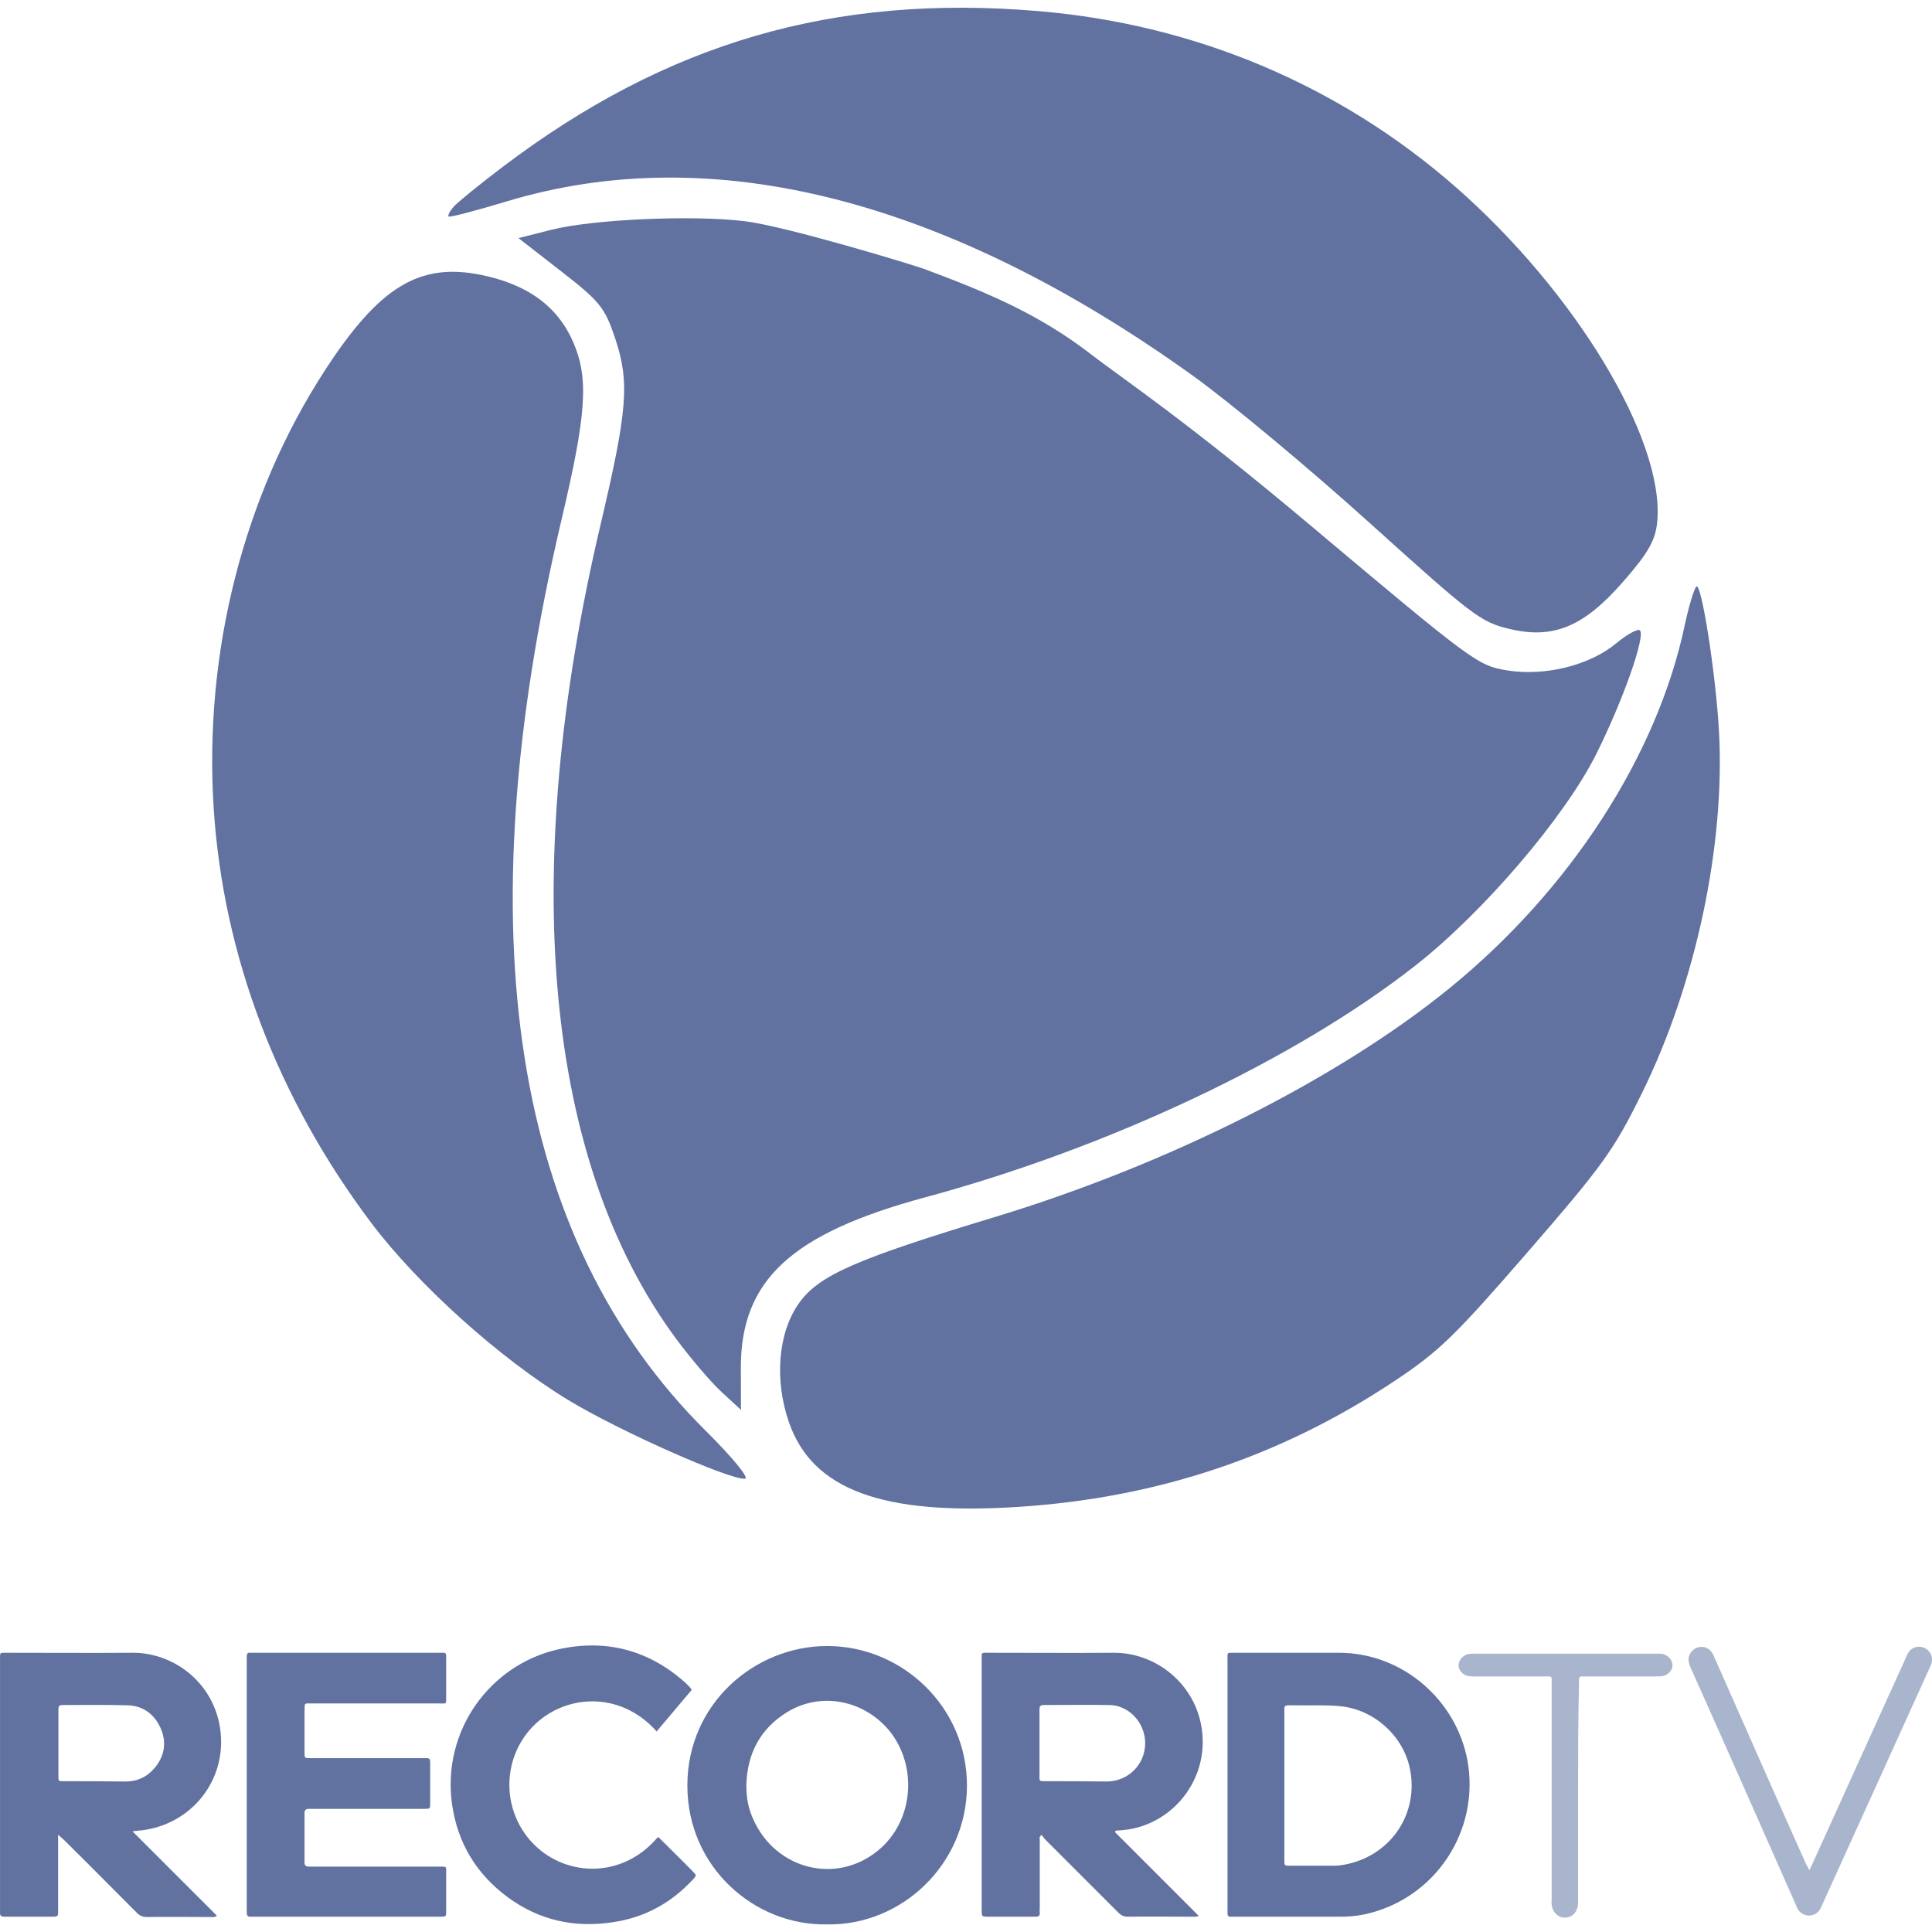 <svg width="500" height="500" viewBox="0 0 500 500" fill="none" xmlns="http://www.w3.org/2000/svg">
<path d="M63.861 461.85C63.861 451.194 63.861 440.619 63.861 429.963C63.861 429.486 63.861 429.089 63.861 428.612C63.861 427.975 64.099 427.657 64.736 427.737C65.054 427.737 65.372 427.737 65.769 427.737C81.673 427.737 97.656 427.737 113.559 427.737C115.626 427.737 115.467 427.498 115.467 429.645C115.467 432.826 115.467 436.007 115.467 439.187C115.467 441.096 115.626 440.857 113.718 440.857C102.745 440.857 91.851 440.857 80.877 440.857C78.572 440.857 78.89 440.539 78.81 442.925C78.81 446.423 78.81 450.002 78.81 453.5C78.81 455.011 78.81 455.011 80.4 455.011C90.022 455.011 99.644 455.011 109.265 455.011C111.412 455.011 111.333 454.773 111.333 457.158C111.333 460.259 111.333 463.44 111.333 466.541C111.333 468.132 111.333 468.132 109.742 468.132C101.393 468.132 92.964 468.132 84.615 468.132C83.025 468.132 81.514 468.132 79.923 468.132C79.128 468.132 78.81 468.45 78.81 469.245C78.81 473.459 78.81 477.753 78.81 481.968C78.81 482.763 79.128 483.081 79.923 483.081C80.4 483.081 80.798 483.081 81.275 483.081C92.089 483.081 102.824 483.081 113.639 483.081C115.706 483.081 115.467 482.922 115.467 484.989C115.467 488.17 115.467 491.351 115.467 494.531C115.467 496.042 115.467 496.042 113.877 496.042C108.708 496.042 103.46 496.042 98.292 496.042C87.557 496.042 76.822 496.042 66.087 496.042C65.61 496.042 65.213 496.042 64.736 496.042C64.179 496.042 63.94 495.803 63.861 495.247C63.861 494.77 63.861 494.372 63.861 493.895C63.861 483.16 63.861 472.505 63.861 461.85Z" fill="#6172A0"/>
<path d="M179.001 437.358C175.98 440.937 172.958 444.515 169.936 448.093C160.394 437.358 145.922 438.472 137.812 446.9C129.621 455.488 129.86 469.165 138.368 477.514C146.638 485.625 161.031 486.341 170.255 475.447C170.652 475.606 170.891 475.924 171.129 476.163C173.833 478.866 176.616 481.57 179.319 484.353C180.274 485.307 180.274 485.387 179.399 486.341C173.753 492.464 166.835 496.28 158.566 497.473C148.705 498.984 139.561 496.996 131.45 491.032C123.26 484.989 118.409 476.958 116.978 466.859C114.354 447.855 126.838 430.838 144.411 426.862C156.816 424.079 167.869 427.021 177.332 435.45C177.968 436.086 178.604 436.563 179.001 437.358Z" fill="#6172A0"/>
<path d="M468.284 484.035C469.875 480.616 471.227 477.515 472.658 474.413C479.496 459.385 486.255 444.356 493.094 429.327C493.332 428.771 493.571 428.214 493.889 427.657C494.843 426.226 496.592 425.749 498.183 426.544C499.614 427.26 500.33 428.93 499.853 430.52C499.694 431.077 499.376 431.633 499.137 432.19C489.993 452.387 480.848 472.585 471.624 492.861C471.386 493.338 471.227 493.816 470.988 494.213C469.636 496.281 466.694 496.201 465.342 494.213C465.104 493.816 464.945 493.418 464.786 493.02C455.721 472.505 446.656 451.99 437.511 431.554C437.114 430.6 436.796 429.645 437.114 428.612C437.511 427.339 438.704 426.306 440.056 426.226C441.408 426.067 442.759 426.862 443.396 428.294C444.668 431.077 445.861 433.86 447.133 436.722C453.892 451.99 460.651 467.336 467.489 482.604C467.728 482.922 467.887 483.24 468.284 484.035Z" fill="#A8B5CD"/>
<path d="M408.408 463.838C408.408 473.062 408.408 482.286 408.408 491.51C408.408 492.146 408.408 492.782 408.329 493.338C407.931 495.247 406.579 496.36 404.83 496.281C403.16 496.201 401.808 494.849 401.57 493.02C401.49 492.464 401.57 491.907 401.57 491.351C401.57 472.823 401.57 454.375 401.57 435.848C401.57 433.621 401.808 433.86 399.502 433.86C393.618 433.86 387.654 433.86 381.77 433.86C381.213 433.86 380.657 433.86 380.1 433.78C378.669 433.541 377.476 432.349 377.476 430.997C377.476 429.645 378.589 428.373 380.021 428.055C380.418 427.975 380.895 427.975 381.372 427.975C397.196 427.975 413.02 427.975 428.844 427.975C429.48 427.975 430.196 427.896 430.832 428.214C432.104 428.77 432.979 430.043 432.82 431.235C432.661 432.508 431.548 433.541 430.275 433.78C429.719 433.86 429.162 433.86 428.606 433.86C422.642 433.86 416.678 433.86 410.635 433.86C410.237 433.86 409.84 433.86 409.442 433.86C408.885 433.86 408.647 434.098 408.647 434.655C408.647 435.052 408.647 435.45 408.647 435.848C408.408 445.231 408.408 454.534 408.408 463.838Z" fill="#A8B5CD"/>
<path d="M288.735 473.777C289.848 473.698 290.962 473.618 291.995 473.459C304.241 471.551 313.385 459.623 310.841 446.344C308.694 435.211 298.754 427.657 288.178 427.737C277.523 427.816 266.868 427.737 256.133 427.737C253.827 427.737 254.066 427.419 254.066 429.804C254.066 451.115 254.066 472.505 254.066 493.815C254.066 494.134 254.066 494.372 254.066 494.69C254.066 495.962 254.145 495.962 255.417 496.042C258.678 496.042 261.938 496.042 265.118 496.042C266.073 496.042 267.027 496.042 267.981 496.042C268.697 496.042 269.174 495.883 269.094 495.008C269.015 494.611 269.094 494.213 269.094 493.815C269.094 487.931 269.094 482.047 269.094 476.242C269.094 475.845 268.856 475.368 269.571 474.89C269.89 475.288 270.208 475.765 270.605 476.163C276.887 482.445 283.169 488.726 289.451 495.008C290.166 495.724 290.882 496.042 291.916 496.042C297.561 495.962 303.207 496.042 308.853 496.042C309.25 496.042 309.728 496.121 310.205 495.803C302.969 488.567 295.733 481.331 288.576 474.175C288.576 474.016 288.656 473.936 288.735 473.777ZM270.685 460.975C268.856 460.975 269.015 461.055 269.015 459.226C269.015 456.522 269.015 453.739 269.015 451.035C269.015 448.173 269.015 445.231 269.015 442.368C269.015 441.493 269.333 441.255 270.208 441.255C275.853 441.255 281.499 441.175 287.145 441.255C292.234 441.334 296.448 445.946 296.369 451.274C296.289 456.681 291.995 460.975 286.509 461.054C281.181 460.975 275.933 460.975 270.685 460.975Z" fill="#6172A0"/>
<path d="M38.972 473.3C50.9 470.676 58.851 459.544 56.943 447.139C55.034 435.052 44.618 427.657 34.281 427.737C23.546 427.816 12.811 427.737 2.076 427.737C-0.23 427.737 0.009 427.498 0.009 429.804C0.009 451.194 0.009 472.505 0.009 493.895C0.009 494.213 0.009 494.531 0.009 494.929C-0.071 495.883 0.406 496.042 1.201 496.042C2.712 496.042 4.223 496.042 5.734 496.042C8.437 496.042 11.22 496.042 13.924 496.042C14.719 496.042 15.117 495.803 15.037 495.008C15.037 494.611 15.037 494.213 15.037 493.815C15.037 488.09 15.037 482.445 15.037 476.719C15.037 476.163 15.037 475.686 15.037 474.811C15.753 475.447 16.151 475.845 16.628 476.242C22.91 482.445 29.112 488.726 35.394 495.008C36.189 495.803 36.904 496.121 38.018 496.121C43.505 496.042 48.991 496.121 54.478 496.121C54.955 496.121 55.432 496.28 56.148 495.803C48.912 488.567 41.676 481.331 34.281 473.936C36.109 473.777 37.541 473.618 38.972 473.3ZM16.469 460.975C15.117 460.975 15.117 460.975 15.117 459.623C15.117 456.761 15.117 453.898 15.117 451.115C15.117 448.173 15.117 445.31 15.117 442.368C15.117 441.493 15.355 441.255 16.23 441.255C21.876 441.255 27.521 441.175 33.167 441.334C37.064 441.493 39.926 443.64 41.517 447.139C43.186 450.797 42.63 454.375 40.085 457.476C38.097 459.862 35.553 461.055 32.452 461.055C27.044 460.975 21.717 460.975 16.469 460.975Z" fill="#6172A0"/>
<path d="M214.068 425.988C195.382 425.988 177.888 440.857 177.888 462.088C177.888 483.319 195.382 498.428 214.068 498.03C233.471 498.348 250.169 482.365 250.249 462.247C250.328 441.811 233.55 425.988 214.068 425.988ZM227.189 478.946C216.295 487.852 200.71 483.717 194.984 470.915C193.633 467.973 193.155 465.349 193.155 461.929C193.394 453.819 196.734 447.378 203.731 443.084C212.478 437.756 223.451 439.983 230.051 447.775C237.685 457.079 236.413 471.471 227.189 478.946Z" fill="#6172A0"/>
<path d="M379.782 455.647C376.84 439.744 362.766 427.737 346.544 427.737C337.479 427.737 328.414 427.737 319.429 427.737C317.441 427.737 317.679 427.578 317.679 429.566C317.679 440.301 317.679 451.035 317.679 461.77C317.679 472.426 317.679 483.081 317.679 493.816C317.679 494.293 317.679 494.69 317.679 495.167C317.679 495.804 317.918 496.122 318.554 496.042C318.793 496.042 319.111 496.042 319.429 496.042C328.573 496.042 337.638 496.042 346.783 496.042C348.85 496.042 350.917 495.883 352.905 495.485C371.512 491.589 383.042 473.698 379.782 455.647ZM349.248 482.286C347.975 482.604 346.624 482.842 345.272 482.842C341.455 482.842 337.638 482.842 333.901 482.842C332.39 482.842 332.39 482.842 332.39 481.252C332.39 474.891 332.39 468.529 332.39 462.168C332.39 455.965 332.39 449.763 332.39 443.561C332.39 443.163 332.39 442.766 332.39 442.368C332.31 441.652 332.629 441.334 333.344 441.334C334.139 441.334 334.935 441.334 335.73 441.334C339.467 441.414 343.204 441.175 346.942 441.573C355.609 442.448 363.243 449.286 364.912 457.874C367.139 469.006 360.38 479.582 349.248 482.286Z" fill="#6172A0"/>
<path d="M117.382 53.518C118.372 52.386 124.076 47.752 130.057 43.218C172.598 10.983 215.823 -1.594 268.72 2.872C309.266 6.295 346.515 21.986 376.643 48.33C407.662 75.456 430.737 113.661 428.905 134.861C428.483 139.766 426.628 143.047 419.996 150.629C409.827 162.255 401.97 165.488 390.55 162.746C383.212 160.983 381.12 159.395 354.393 135.27C338.791 121.187 318.243 104.075 308.729 97.245C245.011 51.49 184.313 36.064 131.156 52.117C123.172 54.529 116.402 56.294 116.111 56.039C115.82 55.784 116.391 54.651 117.382 53.518ZM204.156 368.02C200.381 357.092 201.37 344.992 206.653 337.434C211.781 330.102 221.024 326.011 257.311 315.014C302.238 301.396 346.179 279.297 375.108 255.768C406.288 230.409 428.835 195.633 435.999 161.856C437.02 157.044 438.367 152.522 438.991 151.808C440.275 150.34 444.038 174.289 444.869 189.214C446.508 218.61 438.886 254.519 425.025 282.713C417.707 297.597 414.914 301.489 395.449 323.933C376.457 345.831 372.44 349.723 360.952 357.369C331.543 376.94 299.543 387.654 263.559 389.978C228.327 392.255 210.214 385.557 204.156 368.02ZM174.957 346.45C140.969 300.471 134.101 226.201 155.462 135.605C162.416 106.107 162.981 98.891 159.216 87.61C156.545 79.603 155.272 78.02 145.227 70.211L134.178 61.62L142.705 59.465C153.421 56.757 179.14 55.607 192.637 57.233C203.357 58.525 236.284 68.519 239.487 69.717C255.184 75.588 268.654 81.158 282.077 91.482C291.111 98.43 306.587 108.596 338.82 135.696C381.346 171.447 382.428 172.247 390.06 173.497C399.73 175.081 411.373 172.207 418.203 166.549C421.056 164.185 423.839 162.645 424.389 163.126C425.955 164.496 419.997 181.393 413.07 195.22C404.905 211.517 383.936 236.039 366.367 249.834C335.361 274.181 287.097 297.003 239.342 309.897C204.732 319.243 191.661 331.379 191.733 354.101L191.767 364.879L186.765 360.267C184.014 357.73 178.7 351.512 174.957 346.45ZM96.022 316.404C71.742 284.099 57.741 247.229 55.302 209.164C52.715 168.802 63.045 128.196 84.155 95.744C98.181 74.182 108.541 67.878 124.558 71.156C136.679 73.636 144.46 79.385 148.464 88.822C152.379 98.049 151.754 107.231 145.369 134.29C120.114 241.303 132.637 320.625 182.627 370.28C189.606 377.212 194.032 382.611 192.805 382.693C188.672 382.968 160.074 370.237 147.047 362.321C129.316 351.548 108.063 332.422 96.022 316.404Z" fill="#6172A0"/>
</svg>
